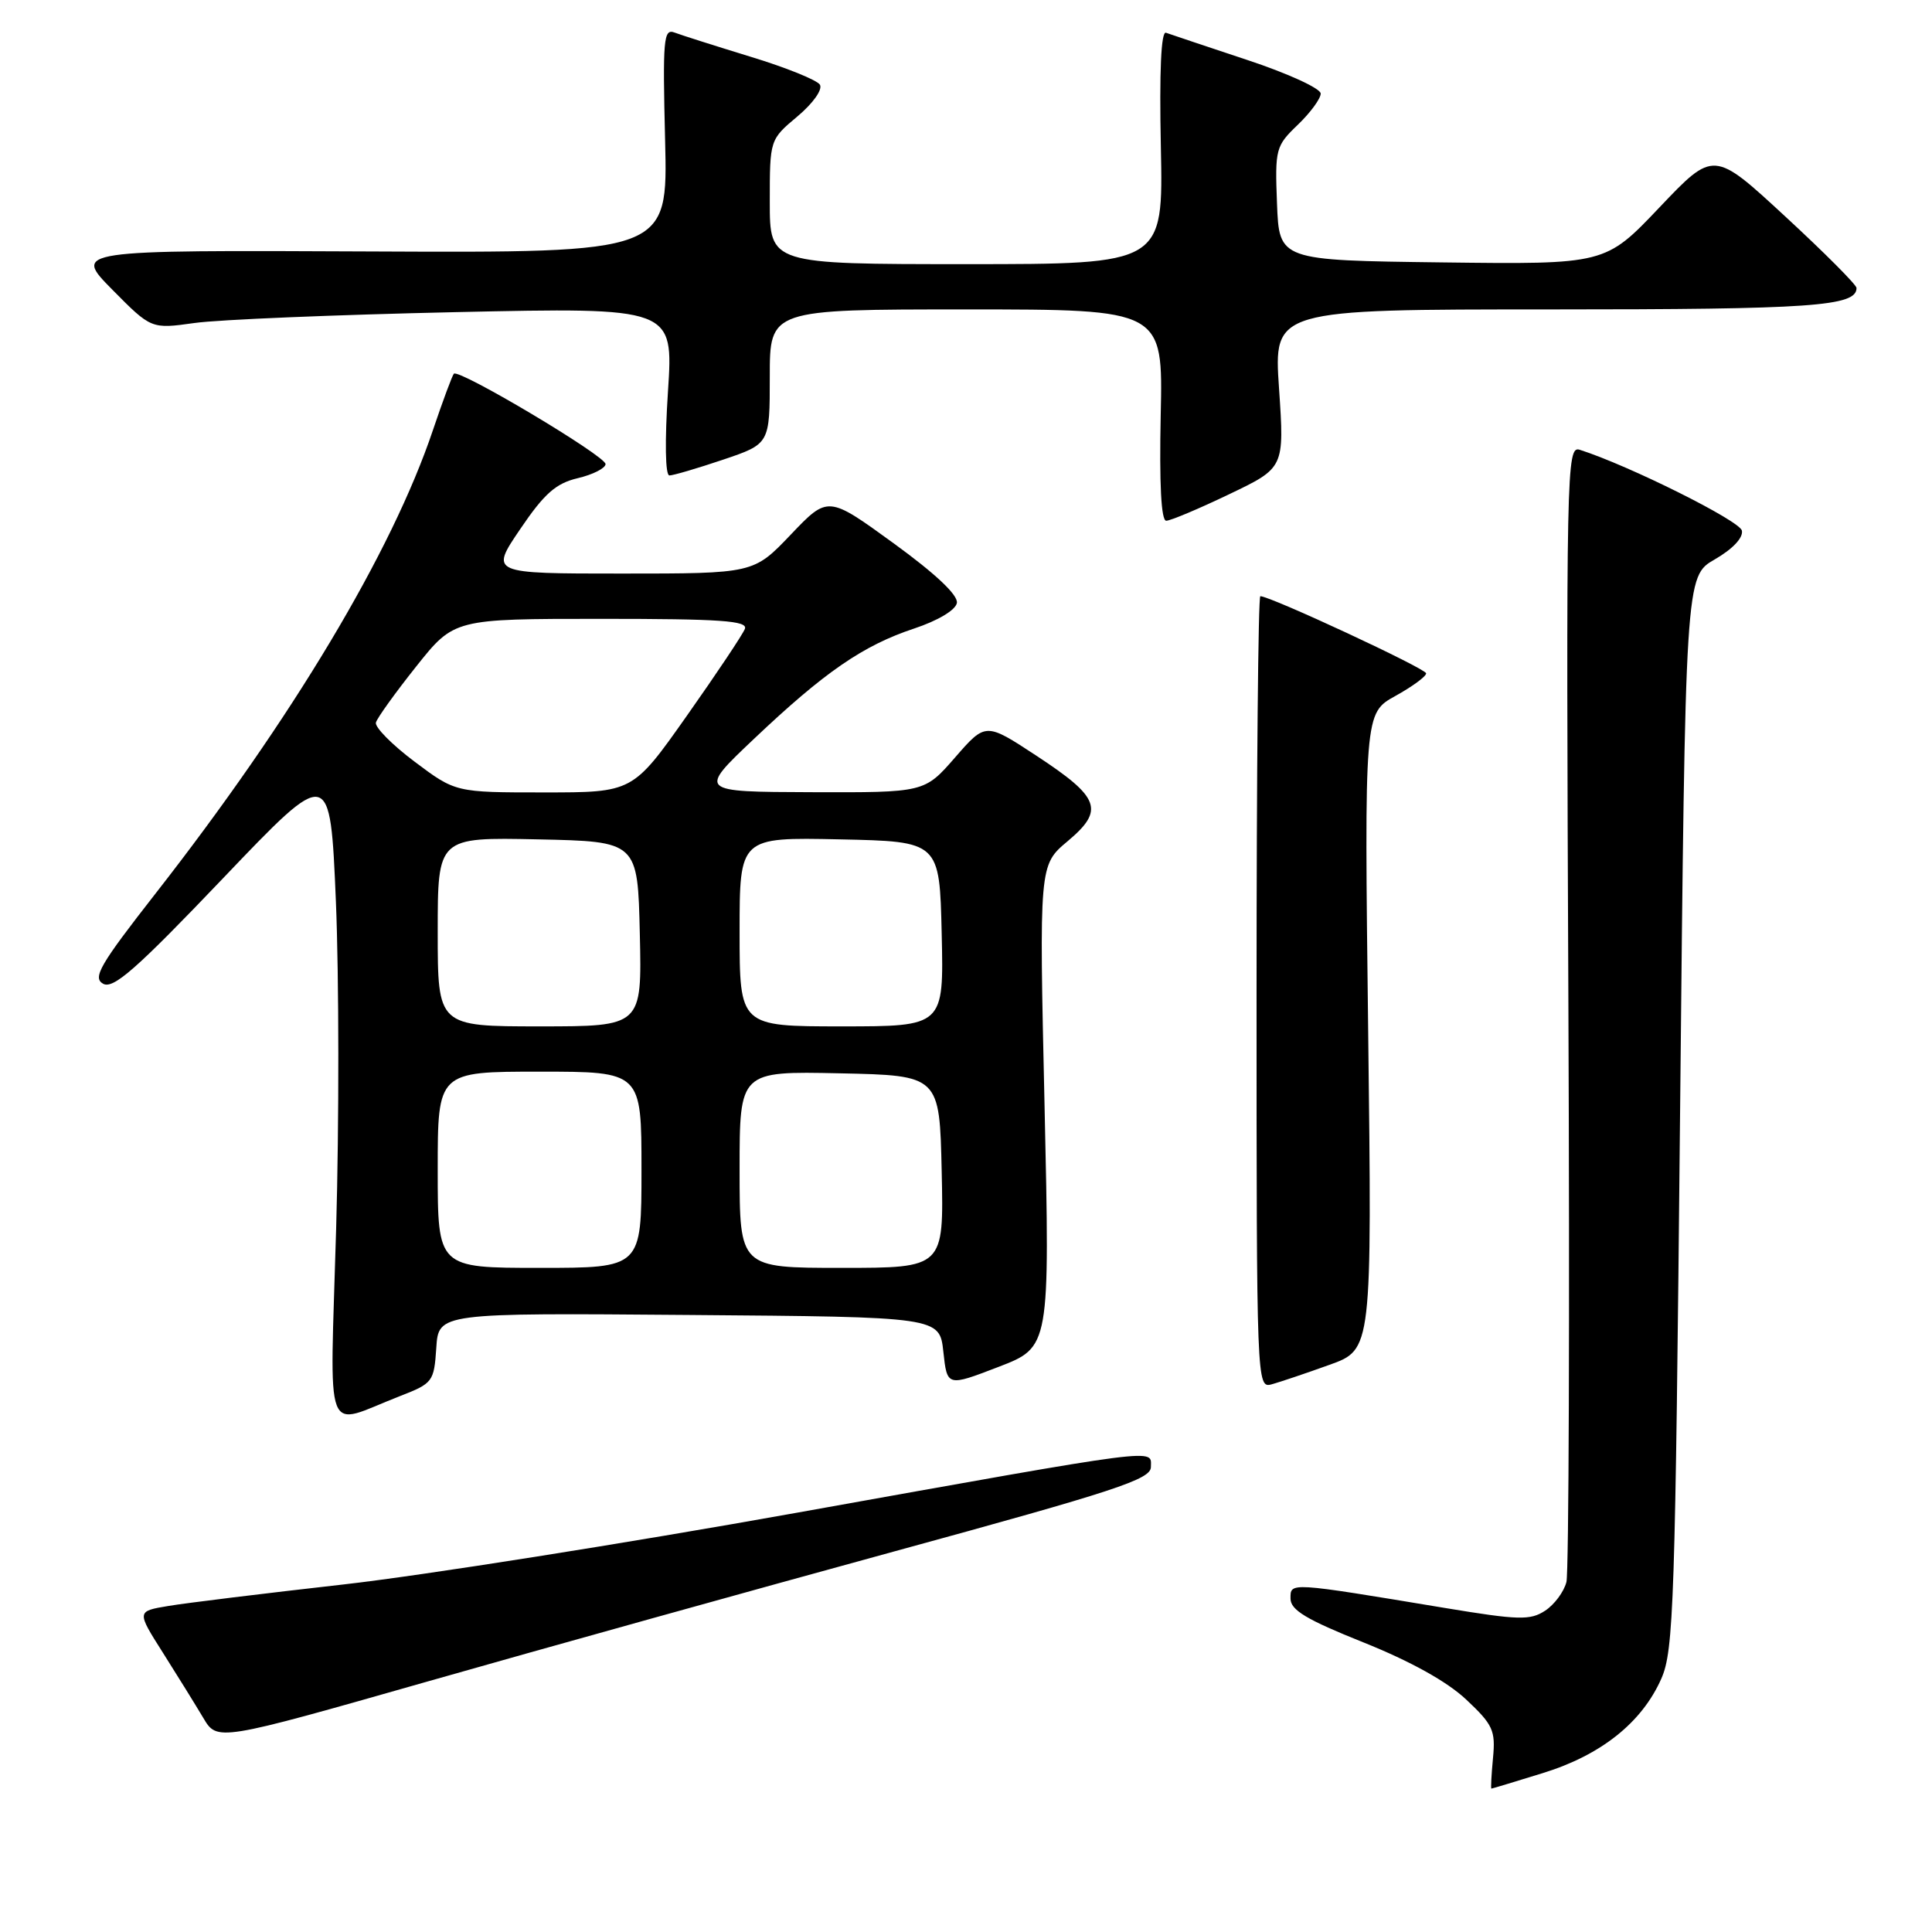 <?xml version="1.0" encoding="UTF-8" standalone="no"?>
<!DOCTYPE svg PUBLIC "-//W3C//DTD SVG 1.1//EN" "http://www.w3.org/Graphics/SVG/1.1/DTD/svg11.dtd" >
<svg xmlns="http://www.w3.org/2000/svg" xmlns:xlink="http://www.w3.org/1999/xlink" version="1.1" viewBox="0 0 256 256">
 <g >
 <path fill="currentColor"
d=" M 204.41 234.95 C 212.14 232.57 217.56 228.25 220.13 222.44 C 221.78 218.71 221.98 212.60 222.62 147.37 C 223.32 76.36 223.32 76.36 227.22 74.12 C 229.59 72.75 231.00 71.26 230.81 70.31 C 230.55 69.01 215.82 61.67 209.33 59.60 C 207.57 59.04 207.51 61.75 207.82 133.15 C 208.00 173.92 207.88 208.33 207.56 209.62 C 207.23 210.92 205.96 212.63 204.73 213.43 C 202.76 214.72 201.22 214.68 191.50 213.07 C 170.65 209.61 171.00 209.64 171.00 211.82 C 171.00 213.34 173.10 214.60 180.67 217.63 C 186.90 220.13 191.74 222.81 194.28 225.20 C 197.83 228.53 198.18 229.30 197.83 232.95 C 197.62 235.18 197.52 237.00 197.62 237.00 C 197.71 237.00 200.77 236.08 204.41 234.95 Z  M 118.50 205.57 C 147.87 197.54 152.50 196.02 152.50 194.39 C 152.50 191.94 154.63 191.66 105.50 200.46 C 82.95 204.50 55.95 208.77 45.50 209.95 C 35.05 211.13 24.61 212.41 22.30 212.80 C 18.10 213.50 18.10 213.50 21.59 219.00 C 23.51 222.03 25.91 225.91 26.93 227.62 C 28.78 230.75 28.78 230.75 56.64 222.81 C 71.96 218.44 99.80 210.69 118.50 205.57 Z  M 53.00 184.99 C 57.35 183.30 57.51 183.09 57.81 178.61 C 58.11 173.97 58.11 173.97 91.31 174.24 C 124.50 174.50 124.50 174.50 125.00 179.12 C 125.50 183.74 125.50 183.74 132.31 181.12 C 139.12 178.50 139.12 178.50 138.41 146.57 C 137.69 114.63 137.69 114.63 141.46 111.47 C 146.39 107.33 145.79 105.69 137.29 100.11 C 130.60 95.72 130.60 95.72 126.55 100.37 C 122.50 105.02 122.50 105.02 107.50 104.97 C 92.50 104.92 92.50 104.92 99.91 97.90 C 109.25 89.05 114.37 85.52 121.14 83.28 C 124.27 82.24 126.62 80.84 126.79 79.90 C 126.98 78.87 124.01 76.06 118.40 71.98 C 109.71 65.67 109.71 65.67 104.78 70.84 C 99.86 76.00 99.86 76.00 82.39 76.00 C 64.93 76.00 64.93 76.00 68.93 70.11 C 72.12 65.40 73.66 64.04 76.56 63.36 C 78.55 62.89 80.21 62.05 80.24 61.50 C 80.30 60.45 60.82 48.84 60.14 49.52 C 59.93 49.74 58.68 53.10 57.37 56.98 C 51.92 73.18 38.70 95.25 20.56 118.46 C 13.24 127.83 12.24 129.55 13.66 130.35 C 15.01 131.10 18.03 128.45 29.54 116.39 C 43.75 101.50 43.75 101.50 44.51 119.49 C 44.92 129.39 44.94 148.90 44.54 162.84 C 43.72 191.57 42.73 188.98 53.00 184.99 Z  M 176.15 180.85 C 181.80 178.83 181.80 178.83 181.29 136.66 C 180.78 94.50 180.78 94.50 184.89 92.22 C 187.15 90.97 188.99 89.62 188.97 89.22 C 188.94 88.59 168.32 78.99 167.00 79.00 C 166.72 79.00 166.50 102.62 166.50 131.49 C 166.50 183.49 166.52 183.97 168.50 183.43 C 169.60 183.13 173.04 181.97 176.15 180.85 Z  M 162.87 65.49 C 170.19 61.99 170.19 61.99 169.48 51.49 C 168.76 41.00 168.76 41.00 205.45 41.00 C 240.13 41.00 246.00 40.59 246.00 38.16 C 246.00 37.74 241.74 33.47 236.53 28.66 C 227.07 19.92 227.07 19.92 219.89 27.48 C 212.71 35.04 212.71 35.04 191.10 34.77 C 169.50 34.50 169.50 34.50 169.21 26.97 C 168.93 19.73 169.04 19.34 171.96 16.54 C 173.63 14.94 175.00 13.07 175.00 12.40 C 175.00 11.72 170.61 9.71 165.25 7.94 C 159.89 6.16 155.05 4.54 154.50 4.34 C 153.85 4.10 153.61 9.44 153.82 19.49 C 154.14 35.00 154.14 35.00 128.07 35.00 C 102.00 35.00 102.00 35.00 102.00 26.75 C 102.00 18.50 102.00 18.50 105.67 15.42 C 107.74 13.68 109.03 11.86 108.64 11.22 C 108.26 10.61 104.13 8.94 99.46 7.52 C 94.80 6.09 90.26 4.65 89.37 4.31 C 87.92 3.76 87.80 5.21 88.13 18.60 C 88.50 33.50 88.50 33.50 49.10 33.32 C 9.71 33.14 9.71 33.14 14.87 38.37 C 20.04 43.60 20.04 43.60 25.77 42.80 C 28.92 42.35 44.49 41.71 60.37 41.36 C 89.24 40.73 89.24 40.73 88.51 51.86 C 88.08 58.46 88.15 63.00 88.70 63.00 C 89.20 63.00 92.40 62.06 95.81 60.91 C 102.00 58.82 102.00 58.82 102.00 49.91 C 102.00 41.00 102.00 41.00 128.05 41.00 C 154.11 41.00 154.11 41.00 153.80 55.00 C 153.61 64.12 153.86 69.00 154.53 69.00 C 155.09 69.00 158.85 67.42 162.87 65.49 Z  M 58.00 155.00 C 58.00 142.00 58.00 142.00 71.50 142.00 C 85.00 142.00 85.00 142.00 85.00 155.00 C 85.00 168.00 85.00 168.00 71.50 168.00 C 58.00 168.00 58.00 168.00 58.00 155.00 Z  M 98.00 154.97 C 98.00 141.94 98.00 141.94 111.25 142.22 C 124.50 142.50 124.50 142.50 124.78 155.25 C 125.06 168.00 125.06 168.00 111.53 168.00 C 98.00 168.00 98.00 168.00 98.00 154.97 Z  M 58.00 123.47 C 58.00 110.94 58.00 110.94 71.25 111.22 C 84.50 111.50 84.50 111.50 84.78 123.75 C 85.06 136.00 85.06 136.00 71.53 136.00 C 58.00 136.00 58.00 136.00 58.00 123.47 Z  M 98.00 123.47 C 98.00 110.94 98.00 110.94 111.25 111.22 C 124.50 111.50 124.50 111.50 124.78 123.75 C 125.06 136.00 125.06 136.00 111.53 136.00 C 98.00 136.00 98.00 136.00 98.00 123.47 Z  M 54.93 100.92 C 51.94 98.68 49.64 96.34 49.81 95.74 C 49.98 95.13 52.38 91.79 55.15 88.31 C 60.17 82.00 60.17 82.00 79.69 82.00 C 95.50 82.00 99.12 82.25 98.70 83.33 C 98.42 84.06 94.97 89.23 91.02 94.83 C 83.85 105.00 83.85 105.00 72.11 105.00 C 60.36 105.00 60.36 105.00 54.93 100.92 Z "/>
</g>
</svg>